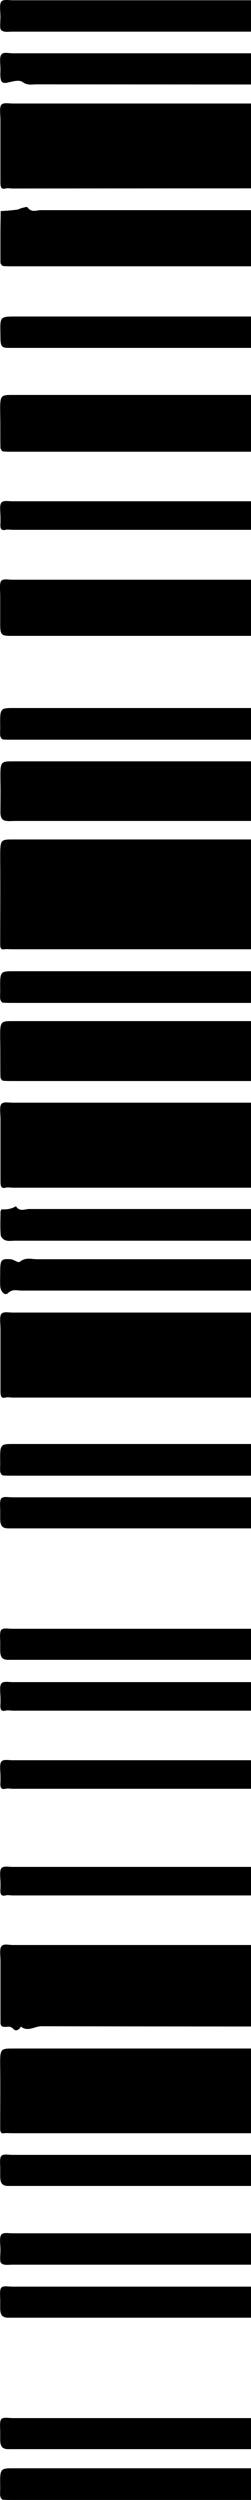 <svg width="13" height="129" viewBox="0 0 13 129" fill="none" xmlns="http://www.w3.org/2000/svg">
<path d="M65.984 43.317C44.239 43.317 22.506 43.317 0.76 43.317C-0.002 43.317 0.011 43.285 0.011 44.337C0.023 45.794 0.011 47.251 0.011 48.708C0.011 48.902 0.035 49.015 0.207 48.983C0.355 48.967 0.49 48.983 0.638 48.983C22.42 48.983 44.202 48.983 65.984 48.983C65.984 47.089 65.984 45.211 65.984 43.317Z" fill="black"/>
<path d="M65.984 5.341C44.202 5.341 22.42 5.341 0.638 5.341C0.441 5.341 0.158 5.276 0.06 5.421C-0.039 5.567 0.023 5.923 0.023 6.198C0.023 7.251 0.023 8.303 0.023 9.355C0.023 9.598 0.023 9.792 0.281 9.727C0.404 9.695 0.527 9.727 0.65 9.727C22.42 9.711 44.202 9.711 65.984 9.711C65.984 8.254 65.984 6.797 65.984 5.341Z" fill="black"/>
<path d="M65.988 67.729C44.205 67.729 22.423 67.729 0.641 67.729C0.444 67.729 0.161 67.664 0.063 67.81C-0.035 67.955 0.026 68.311 0.026 68.587C0.026 69.639 0.026 70.691 0.026 71.743C0.026 71.986 0.026 72.18 0.284 72.116C0.407 72.083 0.53 72.116 0.653 72.116C22.435 72.116 44.218 72.116 66 72.116C65.988 70.626 65.988 69.186 65.988 67.729Z" fill="black"/>
<path d="M65.988 56.899C44.205 56.899 22.423 56.899 0.641 56.899C0.444 56.899 0.161 56.834 0.063 56.98C-0.035 57.126 0.026 57.482 0.026 57.757C0.026 58.809 0.026 59.861 0.026 60.914C0.026 61.157 0.026 61.351 0.284 61.286C0.407 61.254 0.53 61.286 0.653 61.286C22.435 61.286 44.218 61.286 66 61.286C65.988 59.813 65.988 58.356 65.988 56.899Z" fill="black"/>
<path d="M65.984 105.705C44.239 105.705 22.506 105.705 0.76 105.705C-0.002 105.705 -0.002 105.673 0.011 106.725C0.023 107.745 0.011 108.765 0.011 109.801C0.011 109.995 0.035 110.108 0.207 110.076C0.355 110.06 0.49 110.076 0.638 110.076C22.42 110.076 44.202 110.076 65.984 110.076C65.984 108.619 65.984 107.162 65.984 105.705Z" fill="black"/>
<path d="M65.988 100.363C44.205 100.363 22.436 100.363 0.653 100.363C0.456 100.363 0.186 100.282 0.075 100.428C-0.035 100.557 0.026 100.93 0.026 101.189C0.026 102.241 0.026 103.293 0.026 104.345C0.026 104.507 0.063 104.572 0.198 104.588C0.37 104.604 0.543 104.507 0.715 104.718C0.801 104.815 0.985 104.766 1.083 104.572C1.44 104.863 1.796 104.556 2.141 104.556C10.536 104.572 18.932 104.572 27.328 104.572C40.223 104.572 53.105 104.572 66 104.572C65.988 103.164 65.988 101.772 65.988 100.363Z" fill="black"/>
<path d="M65.984 52.69C44.239 52.69 22.506 52.69 0.76 52.69C-0.002 52.69 -0.002 52.658 0.011 53.71C0.023 54.325 0.011 54.956 0.023 55.572C0.023 55.636 0.097 55.75 0.146 55.766C0.306 55.782 0.478 55.782 0.638 55.782C22.42 55.782 44.202 55.782 65.984 55.782C65.984 54.746 65.984 53.726 65.984 52.69Z" fill="black"/>
<path d="M65.984 39.286C44.251 39.286 22.506 39.286 0.773 39.286C0.011 39.286 0.011 39.254 0.023 40.306C0.035 40.84 0.023 41.391 0.023 41.925C0.023 42.216 0.134 42.346 0.343 42.362C0.49 42.378 0.625 42.362 0.773 42.362C22.506 42.362 44.251 42.362 65.984 42.362C65.984 41.326 65.984 40.306 65.984 39.286Z" fill="black"/>
<path d="M65.984 10.844C44.694 10.844 23.403 10.844 2.113 10.844C1.891 10.844 1.633 10.99 1.424 10.698C1.387 10.65 1.24 10.715 1.142 10.731C1.031 10.763 0.92 10.828 0.81 10.828C0.552 10.86 0.293 10.877 0.035 10.893C0.035 11.233 0.023 11.589 0.023 11.929C0.023 12.463 0.023 13.013 0.023 13.547C0.023 13.612 0.109 13.726 0.158 13.726C0.318 13.742 0.49 13.742 0.65 13.742C22.432 13.742 44.214 13.742 65.984 13.742C65.984 12.771 65.984 11.815 65.984 10.844Z" fill="black"/>
<path d="M65.984 20.379C44.239 20.379 22.506 20.379 0.76 20.379C-0.002 20.379 -0.002 20.347 0.011 21.399C0.023 21.965 0.011 22.532 0.023 23.099C0.023 23.163 0.097 23.277 0.146 23.293C0.306 23.309 0.478 23.309 0.638 23.309C22.42 23.309 44.202 23.309 65.984 23.309C65.984 22.305 65.984 21.35 65.984 20.379Z" fill="black"/>
<path d="M65.984 29.914C44.202 29.914 22.42 29.914 0.638 29.914C0.441 29.914 0.158 29.849 0.06 29.978C-0.039 30.124 0.011 30.48 0.011 30.739C0.011 31.225 0.011 31.71 0.011 32.196C0.011 32.73 0.06 32.795 0.453 32.811C0.552 32.811 0.662 32.811 0.76 32.811C22.506 32.811 44.239 32.811 65.984 32.811C65.984 31.84 65.984 30.885 65.984 29.914Z" fill="black"/>
<path d="M65.988 62.386C44.501 62.386 23.001 62.386 1.514 62.386C1.28 62.386 1.022 62.548 0.825 62.241C0.592 62.386 0.346 62.419 0.088 62.403C0.075 62.403 0.026 62.483 0.026 62.532C0.026 62.937 0.002 63.342 0.039 63.746C0.051 63.843 0.198 63.989 0.297 64.005C0.457 64.054 0.616 64.021 0.788 64.021C22.521 64.021 44.267 64.021 66 64.021C65.988 63.471 65.988 62.937 65.988 62.386Z" fill="black"/>
<path d="M65.984 64.977C44.632 64.977 23.268 64.977 1.916 64.977C1.633 64.977 1.326 64.863 1.031 65.106C0.933 65.187 0.711 64.977 0.539 64.977C0.06 64.944 0.011 65.009 0.011 65.624C0.011 65.867 -0.002 66.11 0.011 66.353C0.023 66.644 0.256 66.887 0.416 66.725C0.65 66.498 0.883 66.595 1.117 66.595C22.739 66.595 44.362 66.595 65.984 66.595C65.984 66.061 65.984 65.511 65.984 64.977Z" fill="black"/>
<path d="M65.984 0.014C44.202 0.014 22.42 0.014 0.638 0.014C0.441 0.014 0.158 -0.05 0.06 0.095C-0.039 0.241 0.023 0.597 0.023 0.872C0.023 1.115 -0.026 1.471 0.06 1.552C0.195 1.682 0.441 1.633 0.638 1.633C22.42 1.633 44.202 1.633 65.984 1.633C65.984 1.083 65.984 0.549 65.984 0.014Z" fill="black"/>
<path d="M65.984 115.24C44.202 115.24 22.42 115.24 0.638 115.24C0.441 115.24 0.158 115.175 0.06 115.321C-0.039 115.467 0.023 115.823 0.023 116.098C0.023 116.341 -0.026 116.697 0.06 116.778C0.195 116.907 0.441 116.859 0.638 116.859C22.42 116.859 44.202 116.859 65.984 116.859C65.984 116.308 65.984 115.774 65.984 115.24Z" fill="black"/>
<path d="M65.984 36.534C44.239 36.534 22.506 36.534 0.76 36.534C-0.014 36.534 -0.002 36.518 0.011 37.554C0.011 37.684 -0.002 37.829 0.011 37.959C0.023 38.04 0.084 38.137 0.134 38.153C0.293 38.169 0.465 38.169 0.625 38.169C22.407 38.169 44.19 38.169 65.972 38.169C65.984 37.619 65.984 37.068 65.984 36.534Z" fill="black"/>
<path d="M65.984 50.116C44.239 50.116 22.506 50.116 0.76 50.116C-0.014 50.116 -0.002 50.1 0.011 51.136C0.011 51.266 -0.002 51.411 0.011 51.541C0.023 51.622 0.084 51.719 0.134 51.735C0.293 51.751 0.465 51.751 0.625 51.751C22.407 51.751 44.19 51.751 65.972 51.751C65.984 51.185 65.984 50.65 65.984 50.116Z" fill="black"/>
<path d="M65.984 74.511C44.239 74.511 22.506 74.511 0.76 74.511C-0.014 74.511 -0.002 74.495 0.011 75.531C0.011 75.661 -0.002 75.806 0.011 75.936C0.023 76.017 0.084 76.114 0.134 76.13C0.293 76.146 0.465 76.146 0.625 76.146C22.407 76.146 44.19 76.146 65.972 76.146C65.984 75.596 65.984 75.045 65.984 74.511Z" fill="black"/>
<path d="M65.984 77.263C44.202 77.263 22.42 77.263 0.638 77.263C0.441 77.263 0.158 77.198 0.06 77.328C-0.039 77.474 0.023 77.83 0.011 78.089C0.011 78.202 0.011 78.299 0.011 78.413C0.023 78.736 0.121 78.85 0.392 78.866C0.515 78.866 0.638 78.866 0.76 78.866C22.506 78.866 44.239 78.866 65.984 78.866C65.984 78.332 65.984 77.797 65.984 77.263Z" fill="black"/>
<path d="M65.984 84.046C44.202 84.046 22.42 84.046 0.638 84.046C0.441 84.046 0.158 83.982 0.06 84.111C-0.039 84.257 0.023 84.613 0.011 84.872C0.011 84.985 0.011 85.082 0.011 85.196C0.023 85.52 0.121 85.633 0.392 85.649C0.515 85.649 0.638 85.649 0.76 85.649C22.506 85.649 44.239 85.649 65.984 85.649C65.984 85.131 65.984 84.581 65.984 84.046Z" fill="black"/>
<path d="M65.984 111.193C44.202 111.193 22.42 111.193 0.638 111.193C0.441 111.193 0.158 111.128 0.06 111.258C-0.039 111.403 0.023 111.76 0.011 112.019C0.011 112.132 0.011 112.229 0.011 112.342C0.023 112.666 0.121 112.779 0.392 112.796C0.515 112.796 0.638 112.796 0.76 112.796C22.506 112.796 44.239 112.796 65.984 112.796C65.984 112.278 65.984 111.743 65.984 111.193Z" fill="black"/>
<path d="M65.984 117.992C44.202 117.992 22.42 117.992 0.638 117.992C0.441 117.992 0.158 117.927 0.06 118.057C-0.039 118.202 0.023 118.558 0.011 118.817C0.011 118.931 0.011 119.028 0.011 119.141C0.023 119.465 0.121 119.578 0.392 119.594C0.515 119.594 0.638 119.594 0.76 119.594C22.506 119.594 44.239 119.594 65.984 119.594C65.984 119.06 65.984 118.526 65.984 117.992Z" fill="black"/>
<path d="M65.984 124.775C44.202 124.775 22.42 124.775 0.638 124.775C0.441 124.775 0.158 124.71 0.06 124.84C-0.039 124.985 0.023 125.342 0.011 125.601C0.011 125.714 0.011 125.811 0.011 125.924C0.023 126.248 0.121 126.361 0.392 126.378C0.515 126.378 0.638 126.378 0.76 126.378C22.506 126.378 44.239 126.378 65.984 126.378C65.984 125.843 65.984 125.309 65.984 124.775Z" fill="black"/>
<path d="M65.984 127.365C44.239 127.365 22.506 127.365 0.76 127.365C-0.014 127.365 -0.002 127.349 0.011 128.385C0.011 128.515 -0.002 128.66 0.011 128.79C0.023 128.871 0.084 128.968 0.134 128.984C0.293 129 0.465 129 0.625 129C22.407 129 44.19 129 65.972 129C65.984 128.434 65.984 127.899 65.984 127.365Z" fill="black"/>
<path d="M65.984 16.332C44.251 16.332 22.506 16.332 0.773 16.332C-0.051 16.332 0.011 16.364 0.023 17.352C0.023 17.886 0.072 17.951 0.465 17.951C0.564 17.951 0.674 17.951 0.773 17.951C22.506 17.951 44.251 17.951 65.984 17.951C65.984 17.417 65.984 16.866 65.984 16.332Z" fill="black"/>
<path d="M65.984 2.75C44.202 2.75 22.432 2.75 0.65 2.75C0.453 2.75 0.17 2.669 0.072 2.815C-0.039 2.944 0.023 3.317 0.023 3.576C0.023 3.705 0.011 3.851 0.023 3.98C0.048 4.272 0.158 4.32 0.416 4.255C0.674 4.207 0.982 4.094 1.178 4.239C1.424 4.417 1.646 4.353 1.879 4.353C23.243 4.369 44.62 4.369 65.984 4.369C65.984 3.835 65.984 3.3 65.984 2.75Z" fill="black"/>
<path d="M65.988 25.866C44.205 25.866 22.423 25.866 0.641 25.866C0.444 25.866 0.161 25.802 0.063 25.947C-0.035 26.093 0.026 26.449 0.026 26.724C0.026 26.805 0.026 26.886 0.026 26.967C0.002 27.226 0.026 27.404 0.284 27.34C0.407 27.307 0.53 27.34 0.653 27.34C22.435 27.34 44.218 27.34 66 27.34C65.988 26.838 65.988 26.352 65.988 25.866Z" fill="black"/>
<path d="M65.988 86.798C44.205 86.798 22.423 86.798 0.641 86.798C0.444 86.798 0.161 86.733 0.063 86.879C-0.035 87.025 0.026 87.381 0.026 87.656C0.026 87.737 0.026 87.818 0.026 87.899C0.002 88.158 0.026 88.336 0.284 88.271C0.407 88.239 0.53 88.271 0.653 88.271C22.435 88.271 44.218 88.271 66 88.271C65.988 87.769 65.988 87.284 65.988 86.798Z" fill="black"/>
<path d="M65.988 90.829C44.205 90.829 22.423 90.829 0.641 90.829C0.444 90.829 0.161 90.764 0.063 90.91C-0.035 91.055 0.026 91.412 0.026 91.687C0.026 91.768 0.026 91.849 0.026 91.93C0.002 92.189 0.026 92.367 0.284 92.302C0.407 92.269 0.53 92.302 0.653 92.302C22.435 92.302 44.218 92.302 66 92.302C65.988 91.8 65.988 91.314 65.988 90.829Z" fill="black"/>
<path d="M65.988 96.333C44.205 96.333 22.423 96.333 0.641 96.333C0.444 96.333 0.161 96.268 0.063 96.414C-0.035 96.559 0.026 96.915 0.026 97.191C0.026 97.272 0.026 97.353 0.026 97.433C0.002 97.692 0.026 97.871 0.284 97.806C0.407 97.773 0.53 97.806 0.653 97.806C22.435 97.806 44.218 97.806 66 97.806C65.988 97.304 65.988 96.818 65.988 96.333Z" fill="black"/>
</svg>
